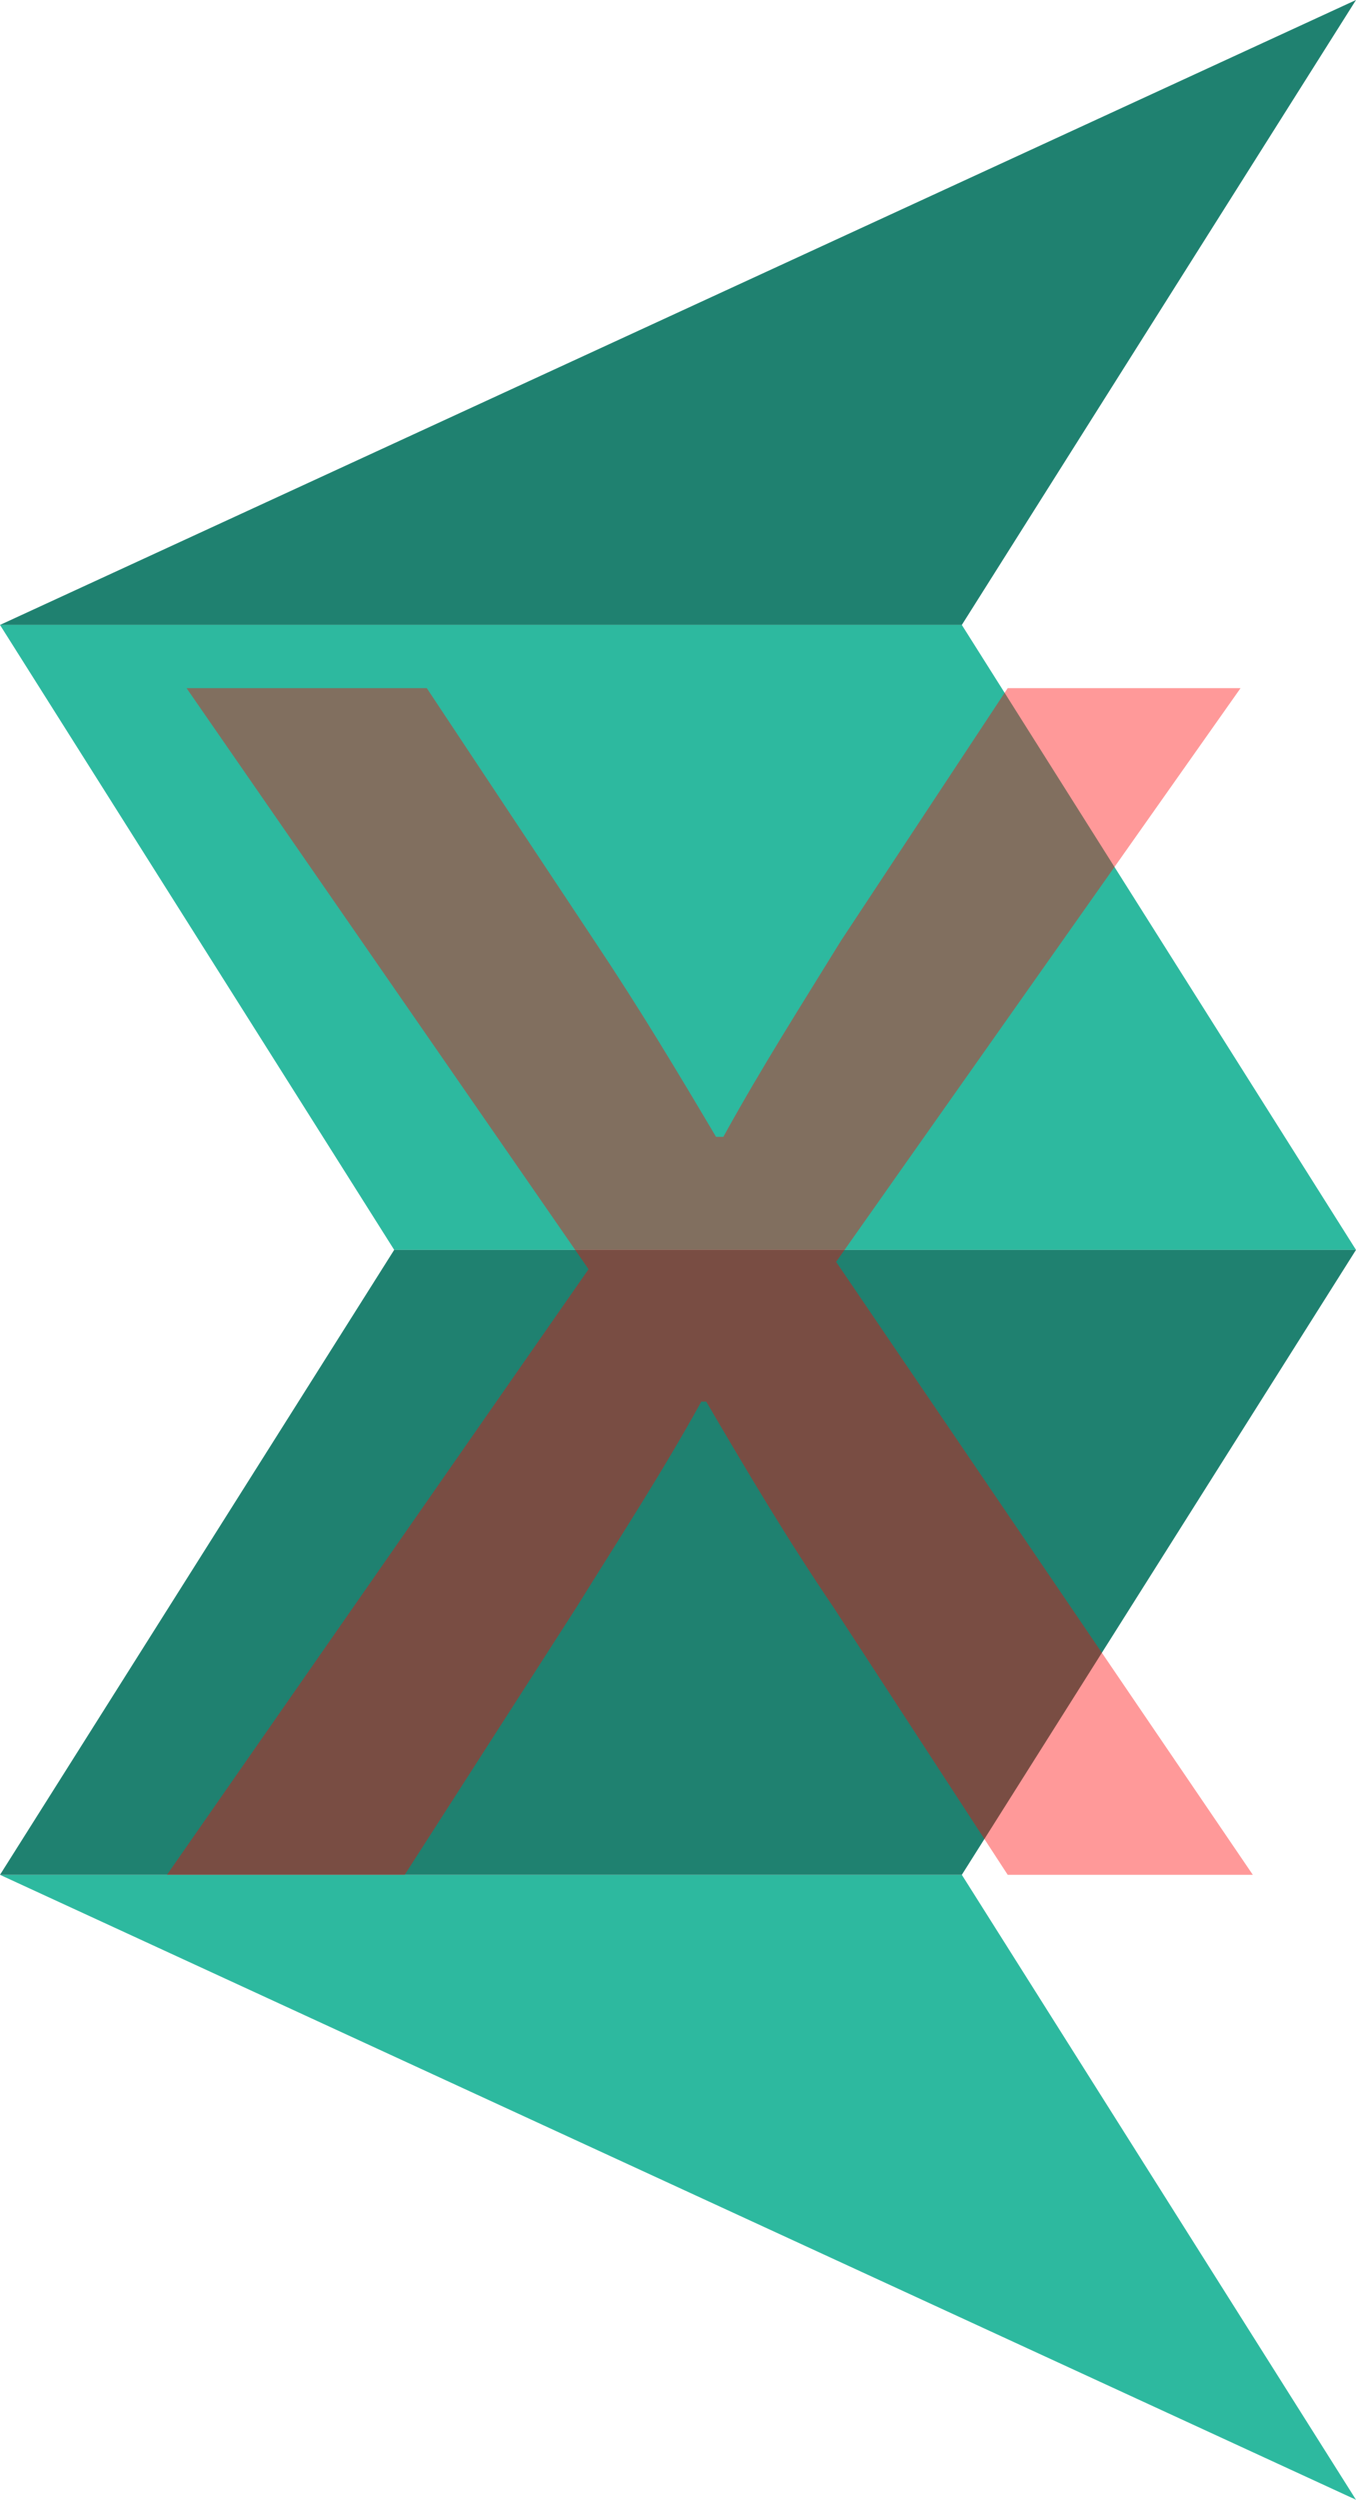 <?xml version="1.0" encoding="utf-8"?>
<!-- Generator: Adobe Illustrator 17.0.0, SVG Export Plug-In . SVG Version: 6.00 Build 0)  -->
<!DOCTYPE svg PUBLIC "-//W3C//DTD SVG 1.1//EN" "http://www.w3.org/Graphics/SVG/1.1/DTD/svg11.dtd">
<svg version="1.1" id="Layer_1" xmlns="http://www.w3.org/2000/svg" xmlns:xlink="http://www.w3.org/1999/xlink" x="0px" y="0px"
	 width="102.397px" height="188.72px" viewBox="123.07 25.271 102.397 188.72"
	 enable-background="new 123.07 25.271 102.397 188.72" xml:space="preserve">
<g>
	<polygon fill="#2DB99F" points="123.07,166.811 195.701,166.811 225.467,213.991 	"/>
	<polygon fill="#1F8170" points="123.07,72.451 195.701,72.451 225.467,25.271 	"/>
	<polygon fill="#2DB99F" points="152.837,119.631 225.467,119.631 195.701,72.451 123.07,72.451 	"/>
	<polygon fill="#1F8170" points="123.07,166.811 195.701,166.811 225.467,119.631 152.837,119.631 	"/>
</g>
<g opacity="0.4">
	<path fill="#FF0000" d="M155.298,77.222l12.772,19.25c3.331,4.997,6.108,9.625,9.069,14.623h0.555
		c2.962-5.368,5.924-9.995,8.886-14.808l12.586-19.065h17.584l-30.541,43.313l31.467,46.276h-18.51l-13.142-20.176
		c-3.517-5.183-6.479-10.181-9.625-15.549h-0.37c-2.962,5.368-6.108,10.181-9.44,15.549l-12.957,20.176h-17.955l31.837-45.72
		l-30.356-43.868H155.298z"/>
</g>
</svg>
